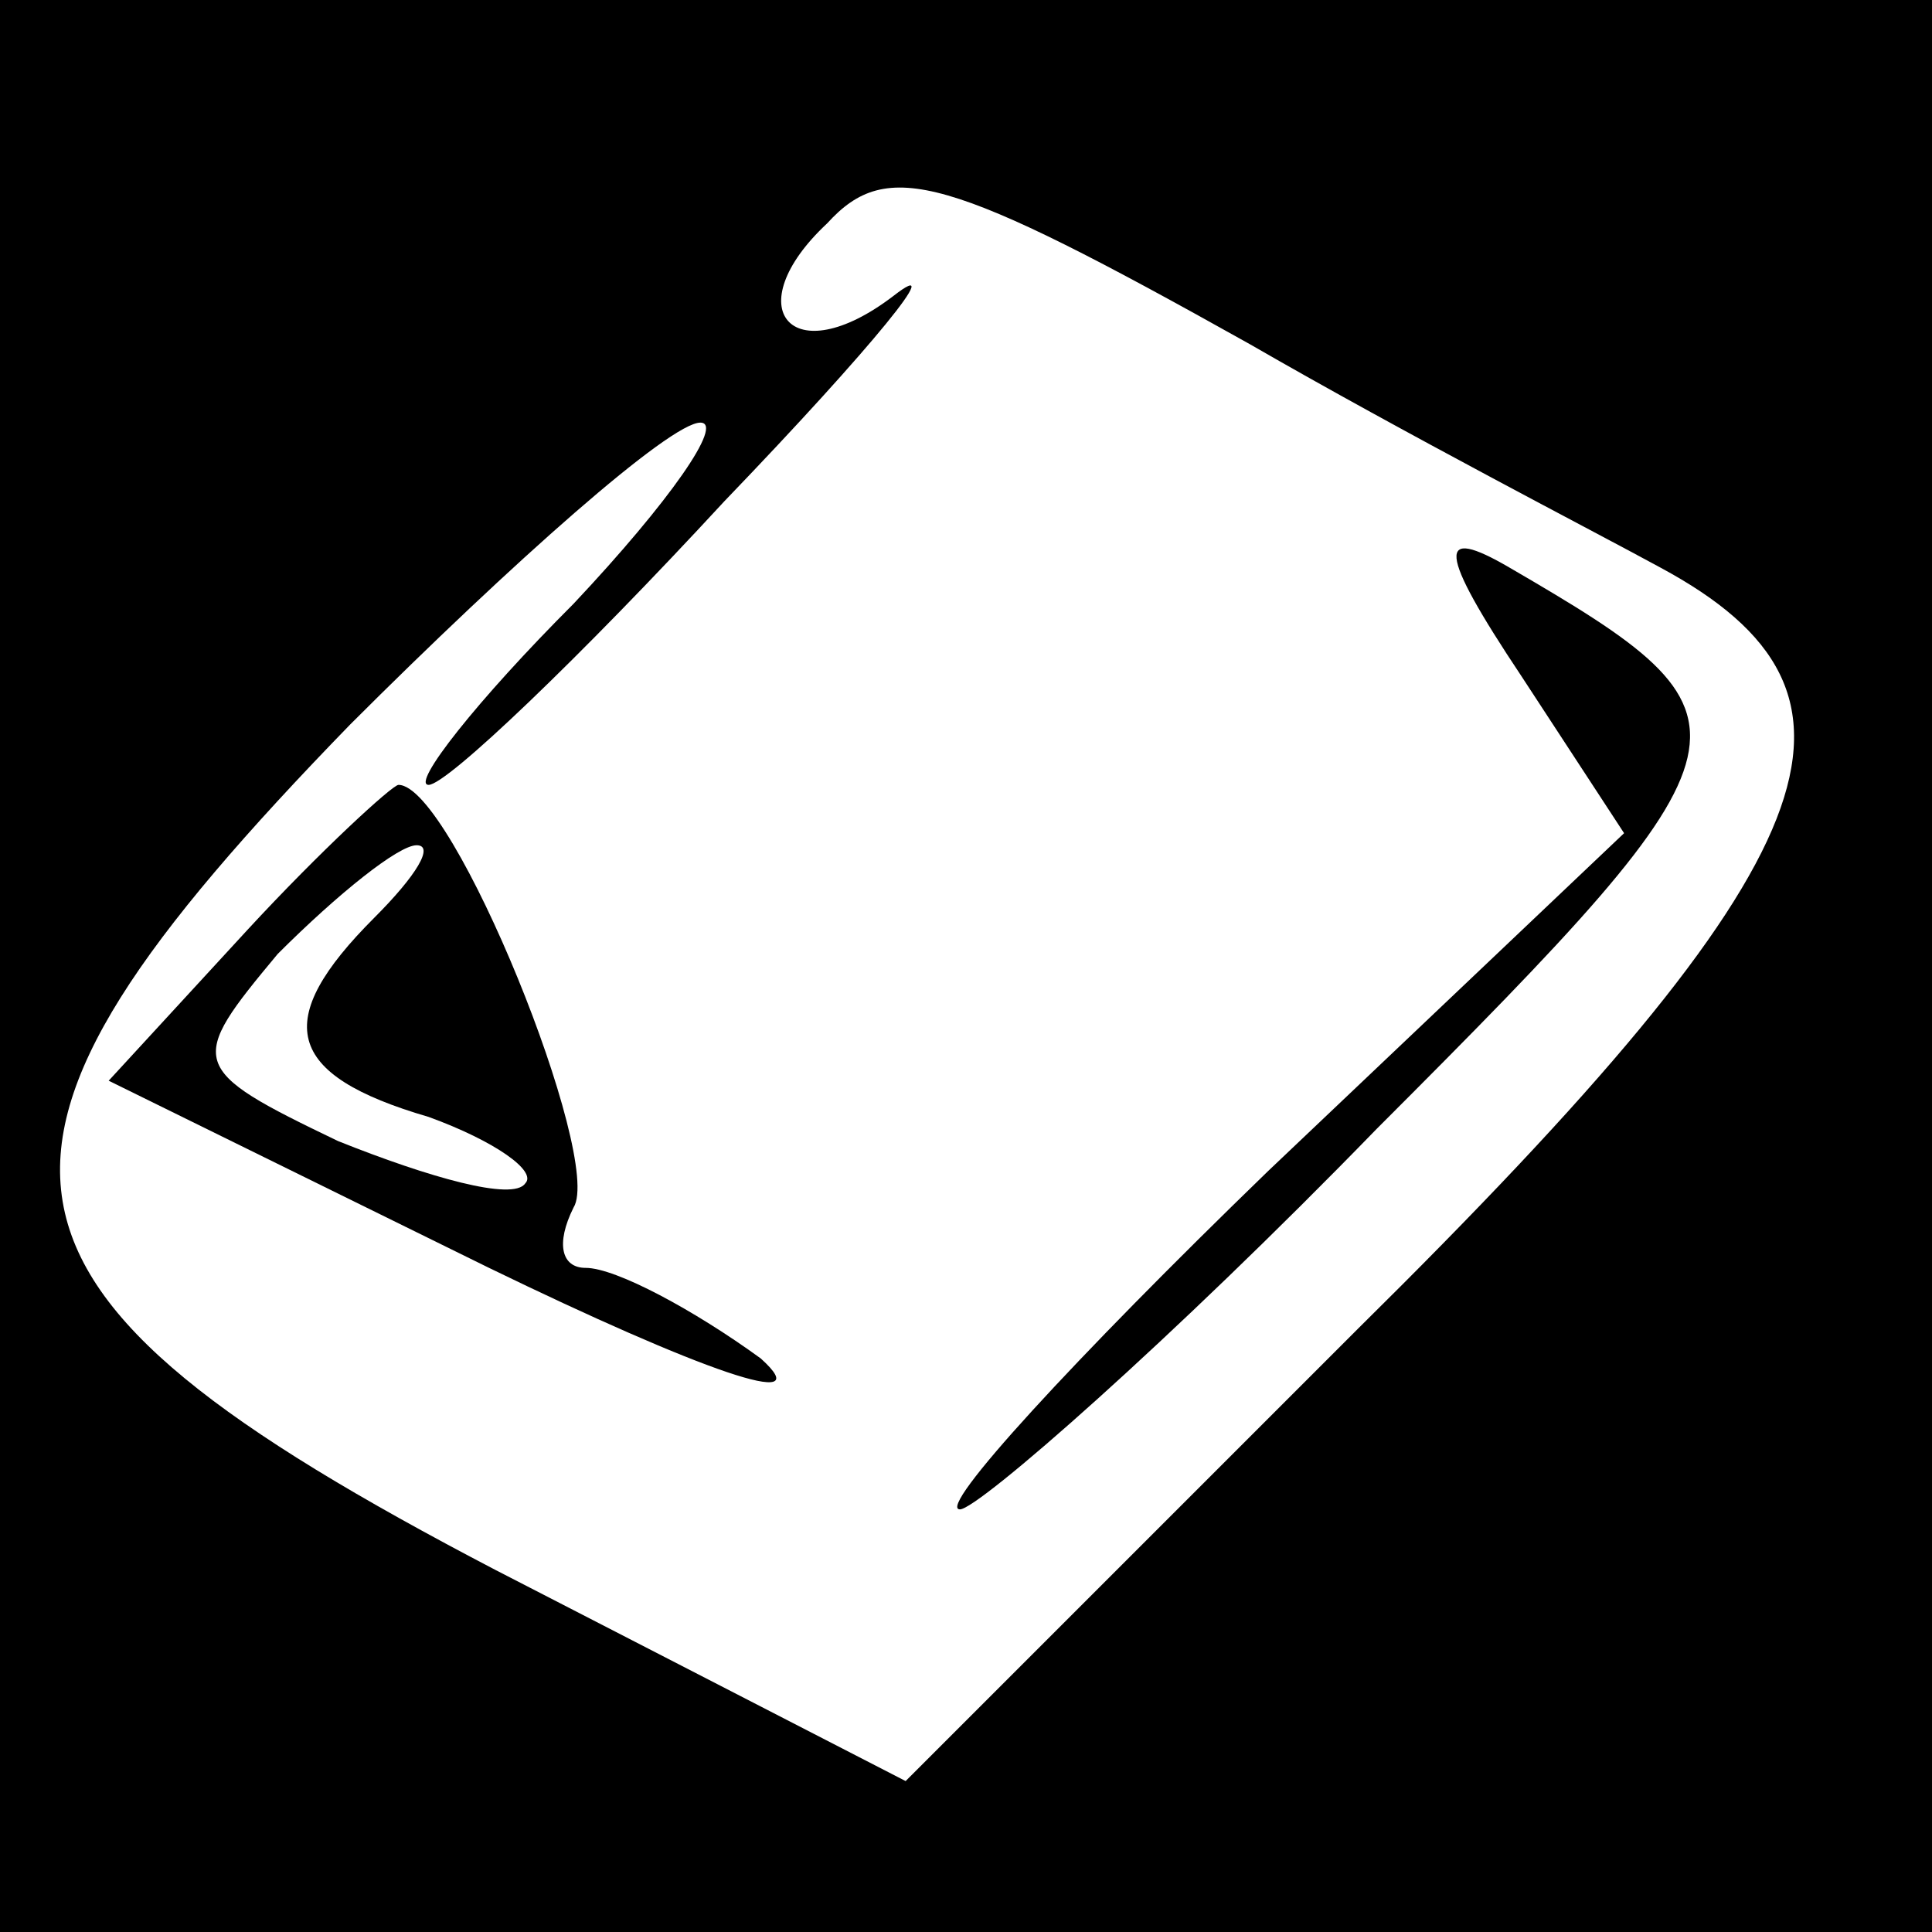 <?xml version="1.0" standalone="no"?>
<!DOCTYPE svg PUBLIC "-//W3C//DTD SVG 20010904//EN"
 "http://www.w3.org/TR/2001/REC-SVG-20010904/DTD/svg10.dtd">
<svg version="1.0" xmlns="http://www.w3.org/2000/svg"
 width="32pt" height="32pt" viewBox="0 0 32 32"
 preserveAspectRatio="xMidYMid meet">
<rect x="0" y="0" width="32" height="32" fill="#808080" stroke="none"/>
<g transform="translate(0,32) scale(0.1,-0.1)"
fill="#000000" stroke="none">
<path fill="#000000" stroke="none" d="M0 160 l0 -160 160 0 160 0 0 160 0
160 -160 0 -160 0 0 -160z"/>
<path fill="#ffffff" stroke="none" d="M207 263 c26 -15 57 -31 68 -37 39 -21
29 -48 -50 -126 l-75 -75 -68 35 c-90 47 -93 69 -24 140 27 27 53 50 58 50 4
0 -5 -13 -21 -30 -16 -16 -27 -30 -24 -30 3 0 25 21 49 47 25 26 37 41 28 34
-17 -13 -26 -2 -11 12 10 11 20 8 70 -20z"/>
<path fill="#000000" stroke="none" d="M252 208 l17 -26 -59 -56 c-32 -31 -55
-56 -51 -56 3 0 35 28 69 63 65 65 65 68 22 93 -12 7 -12 3 2 -18z"/>
<path fill="#000000" stroke="none" d="M41 166 l-23 -25 63 -31 c35 -17 55
-24 45 -15 -11 8 -24 15 -29 15 -4 0 -5 4 -2 10 5 8 -20 70 -29 70 -1 0 -13
-11 -25 -24z"/>
<path fill="#ffffff" stroke="none" d="M62 168 c-17 -17 -15 -26 9 -33 11 -4
18 -9 16 -11 -2 -3 -16 1 -31 7 -25 12 -25 13 -10 31 10 10 20 18 23 18 3 0 0
-5 -7 -12z"/>
</g>
</svg>
